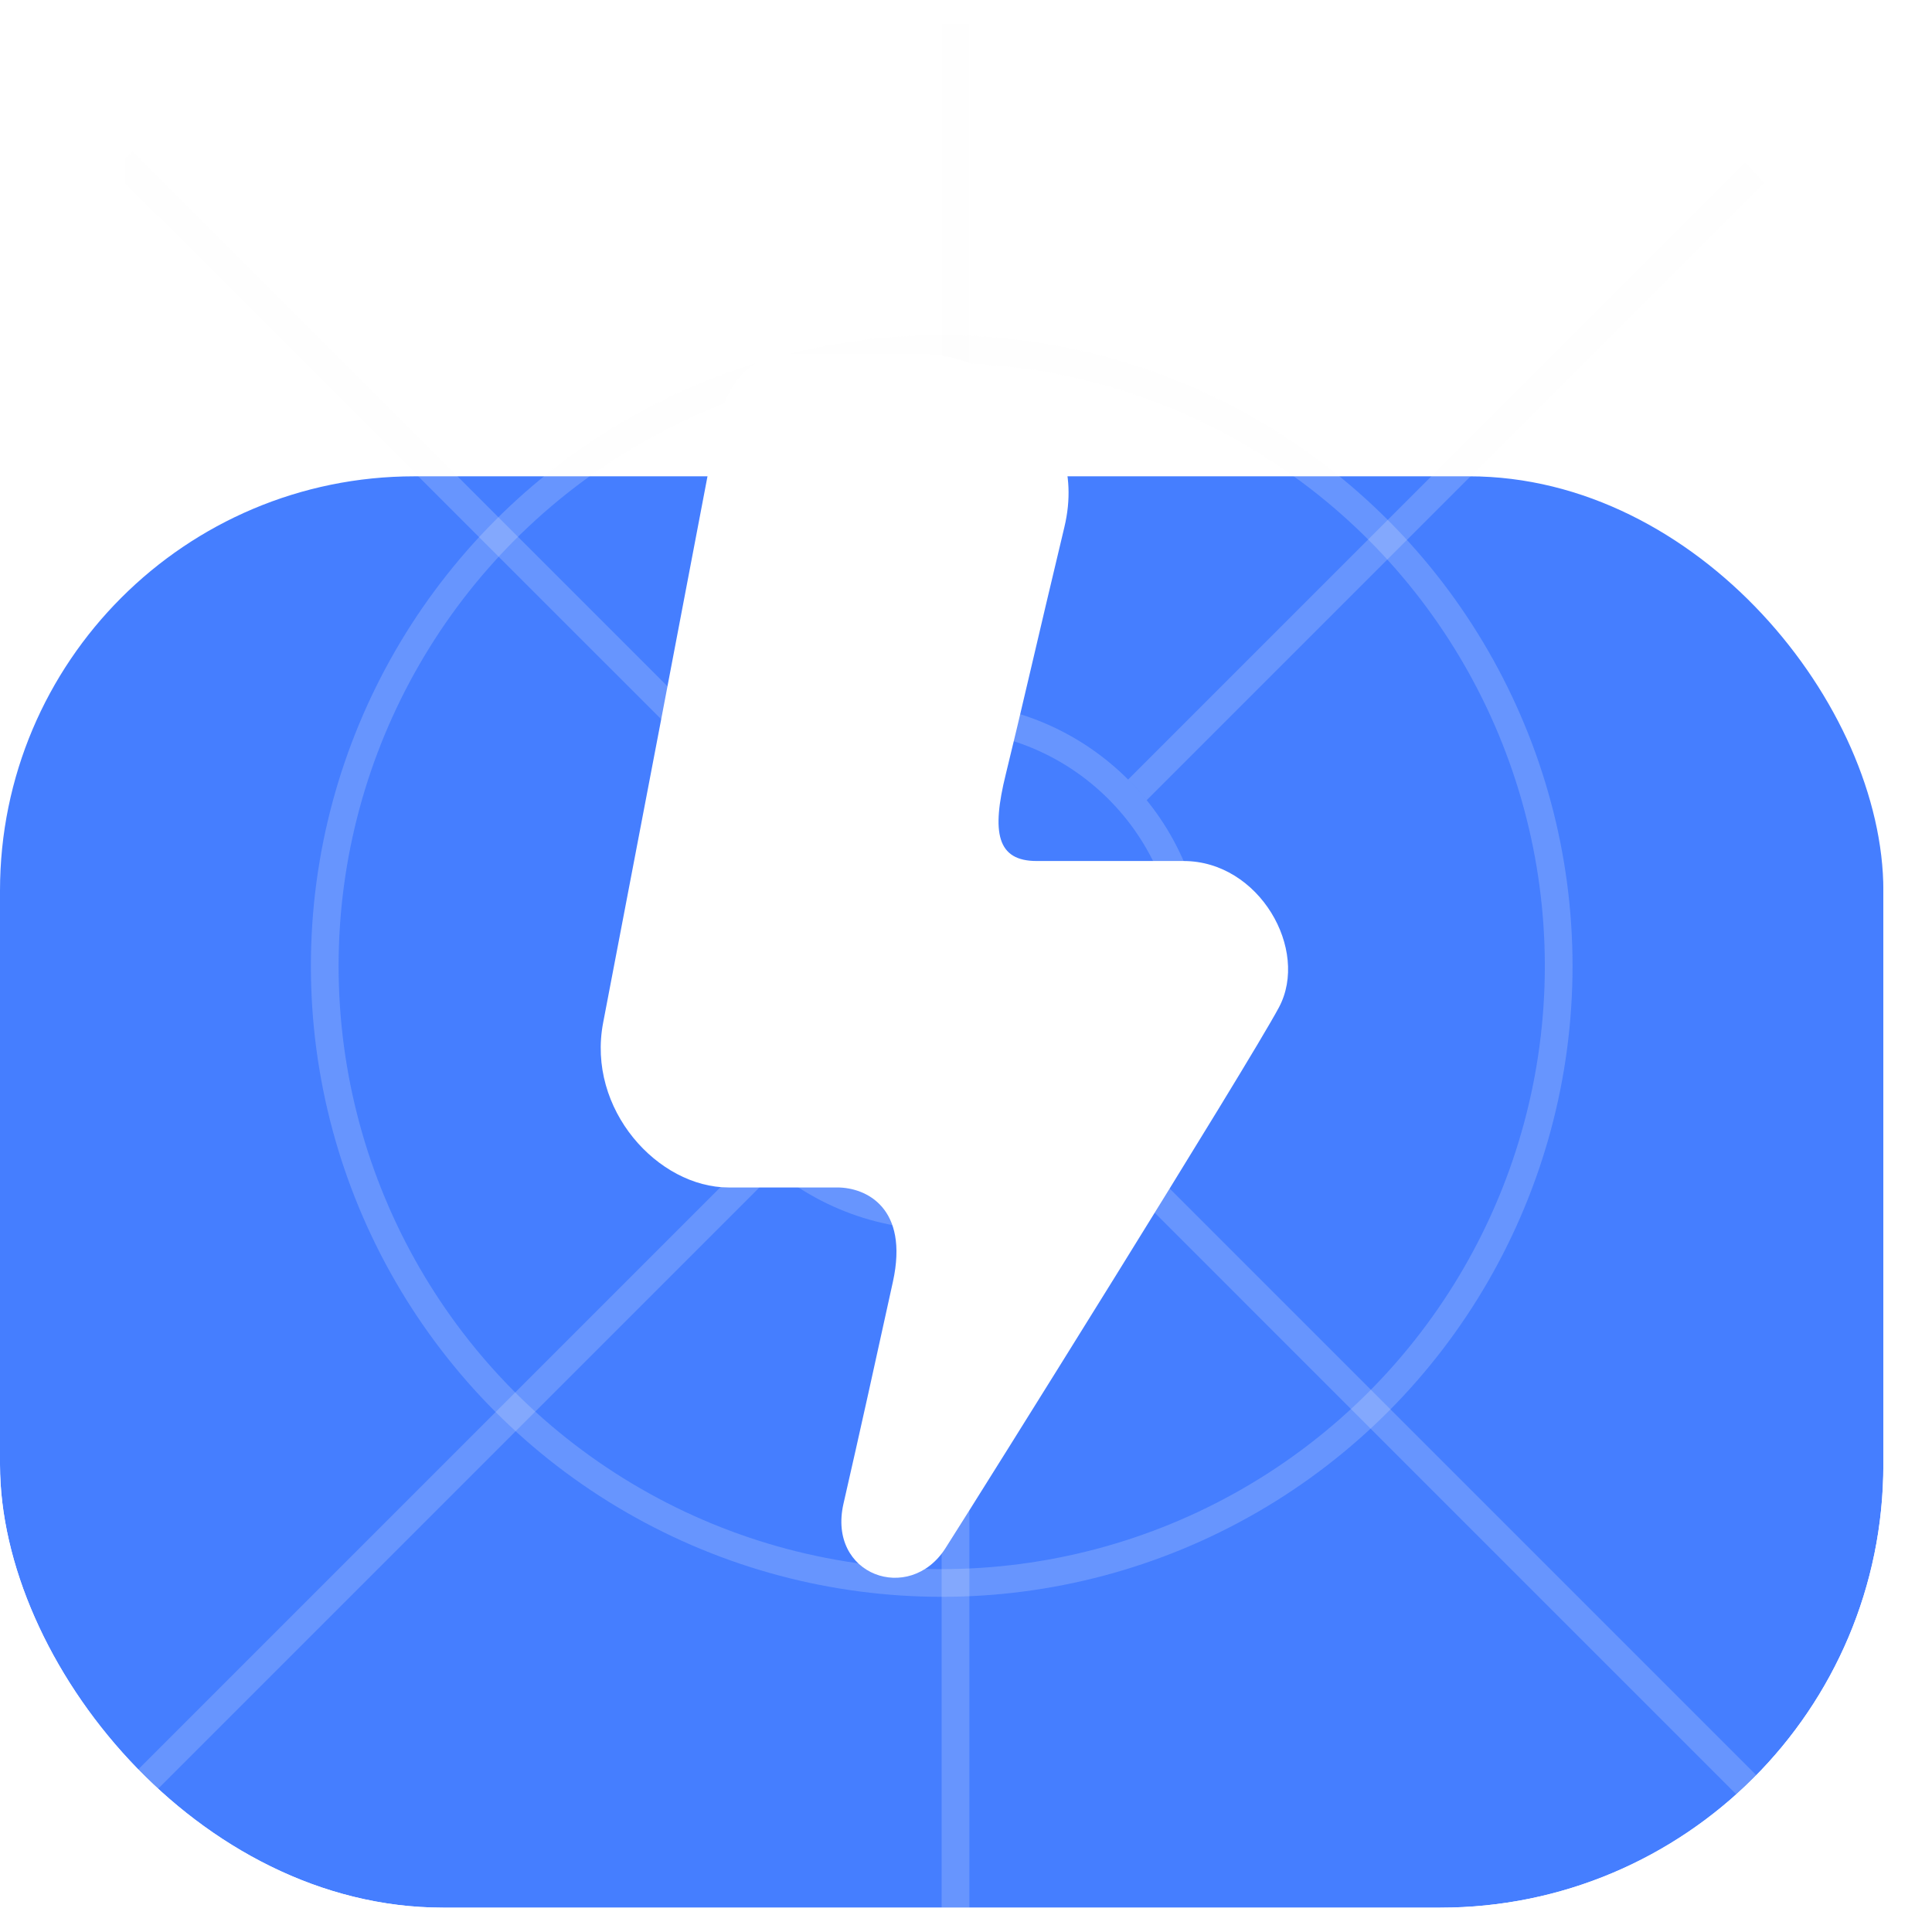 <svg width="35" height="35" viewBox="0 0 35 35" fill="none" xmlns="http://www.w3.org/2000/svg">
<g clip-path="url(#clip0_1_320)">
<g filter="url(#filter0_d_1_320)">
<rect y="0.44" width="34.119" height="34.119" rx="7.506" fill="#457EFF"/>
</g>
<g clip-path="url(#clip1_1_320)">
<line x1="17.31" y1="0.44" x2="17.31" y2="34.56" stroke="#F9F9F9" stroke-opacity="0.19" stroke-width="0.502"/>
<line x1="32.128" y1="2.786" x2="2.444" y2="32.47" stroke="#F9F9F9" stroke-opacity="0.19" stroke-width="0.502"/>
<line x1="31.773" y1="32.47" x2="2.09" y2="2.786" stroke="#F9F9F9" stroke-opacity="0.19" stroke-width="0.502"/>
<circle cx="17.06" cy="17.5" r="11.177" stroke="#F9F9F9" stroke-opacity="0.19" stroke-width="0.502"/>
<circle cx="17.059" cy="17.5" r="4.777" fill="#457EFF"/>
<circle cx="17.059" cy="17.5" r="4.526" stroke="#F9F9F9" stroke-opacity="0.19" stroke-width="0.502"/>
</g>
<path fill-rule="evenodd" clip-rule="evenodd" d="M12.965 7.852C12.706 9.224 11.23 16.95 10.927 18.525C10.624 20.1 11.923 21.512 13.199 21.512C14.475 21.512 14.643 21.512 15.167 21.512C15.69 21.512 16.47 21.88 16.176 23.22C15.883 24.559 15.579 25.937 15.281 27.239C14.983 28.54 16.478 29.065 17.126 28.05C17.774 27.036 22.613 19.291 23.169 18.25C23.726 17.208 22.814 15.598 21.441 15.598C20.069 15.598 19.5 15.598 18.78 15.598C18.06 15.598 17.959 15.084 18.221 14.025C18.482 12.966 18.796 11.58 19.282 9.55C19.768 7.52 17.81 6.417 16.778 6.417C15.746 6.417 14.637 6.417 14.331 6.417C14.025 6.417 13.223 6.481 12.965 7.852Z" fill="white"/>
</g>
<defs>
<filter id="filter0_d_1_320" x="-13.648" y="-5.019" width="61.414" height="61.414" filterUnits="userSpaceOnUse" color-interpolation-filters="sRGB">
<feFlood flood-opacity="0" result="BackgroundImageFix"/>
<feColorMatrix in="SourceAlpha" type="matrix" values="0 0 0 0 0 0 0 0 0 0 0 0 0 0 0 0 0 0 127 0" result="hardAlpha"/>
<feOffset dy="8.189"/>
<feGaussianBlur stdDeviation="6.824"/>
<feColorMatrix type="matrix" values="0 0 0 0 0.102 0 0 0 0 0.102 0 0 0 0 0.102 0 0 0 0.16 0"/>
<feBlend mode="normal" in2="BackgroundImageFix" result="effect1_dropShadow_1_320"/>
<feBlend mode="normal" in="SourceGraphic" in2="effect1_dropShadow_1_320" result="shape"/>
</filter>
<clipPath id="clip0_1_320">
<rect y="0.44" width="34.119" height="34.119" rx="8.026" fill="white"/>
</clipPath>
<clipPath id="clip1_1_320">
<rect width="29.684" height="34.119" fill="white" transform="translate(2.267 0.44)"/>
</clipPath>
</defs>
</svg>
